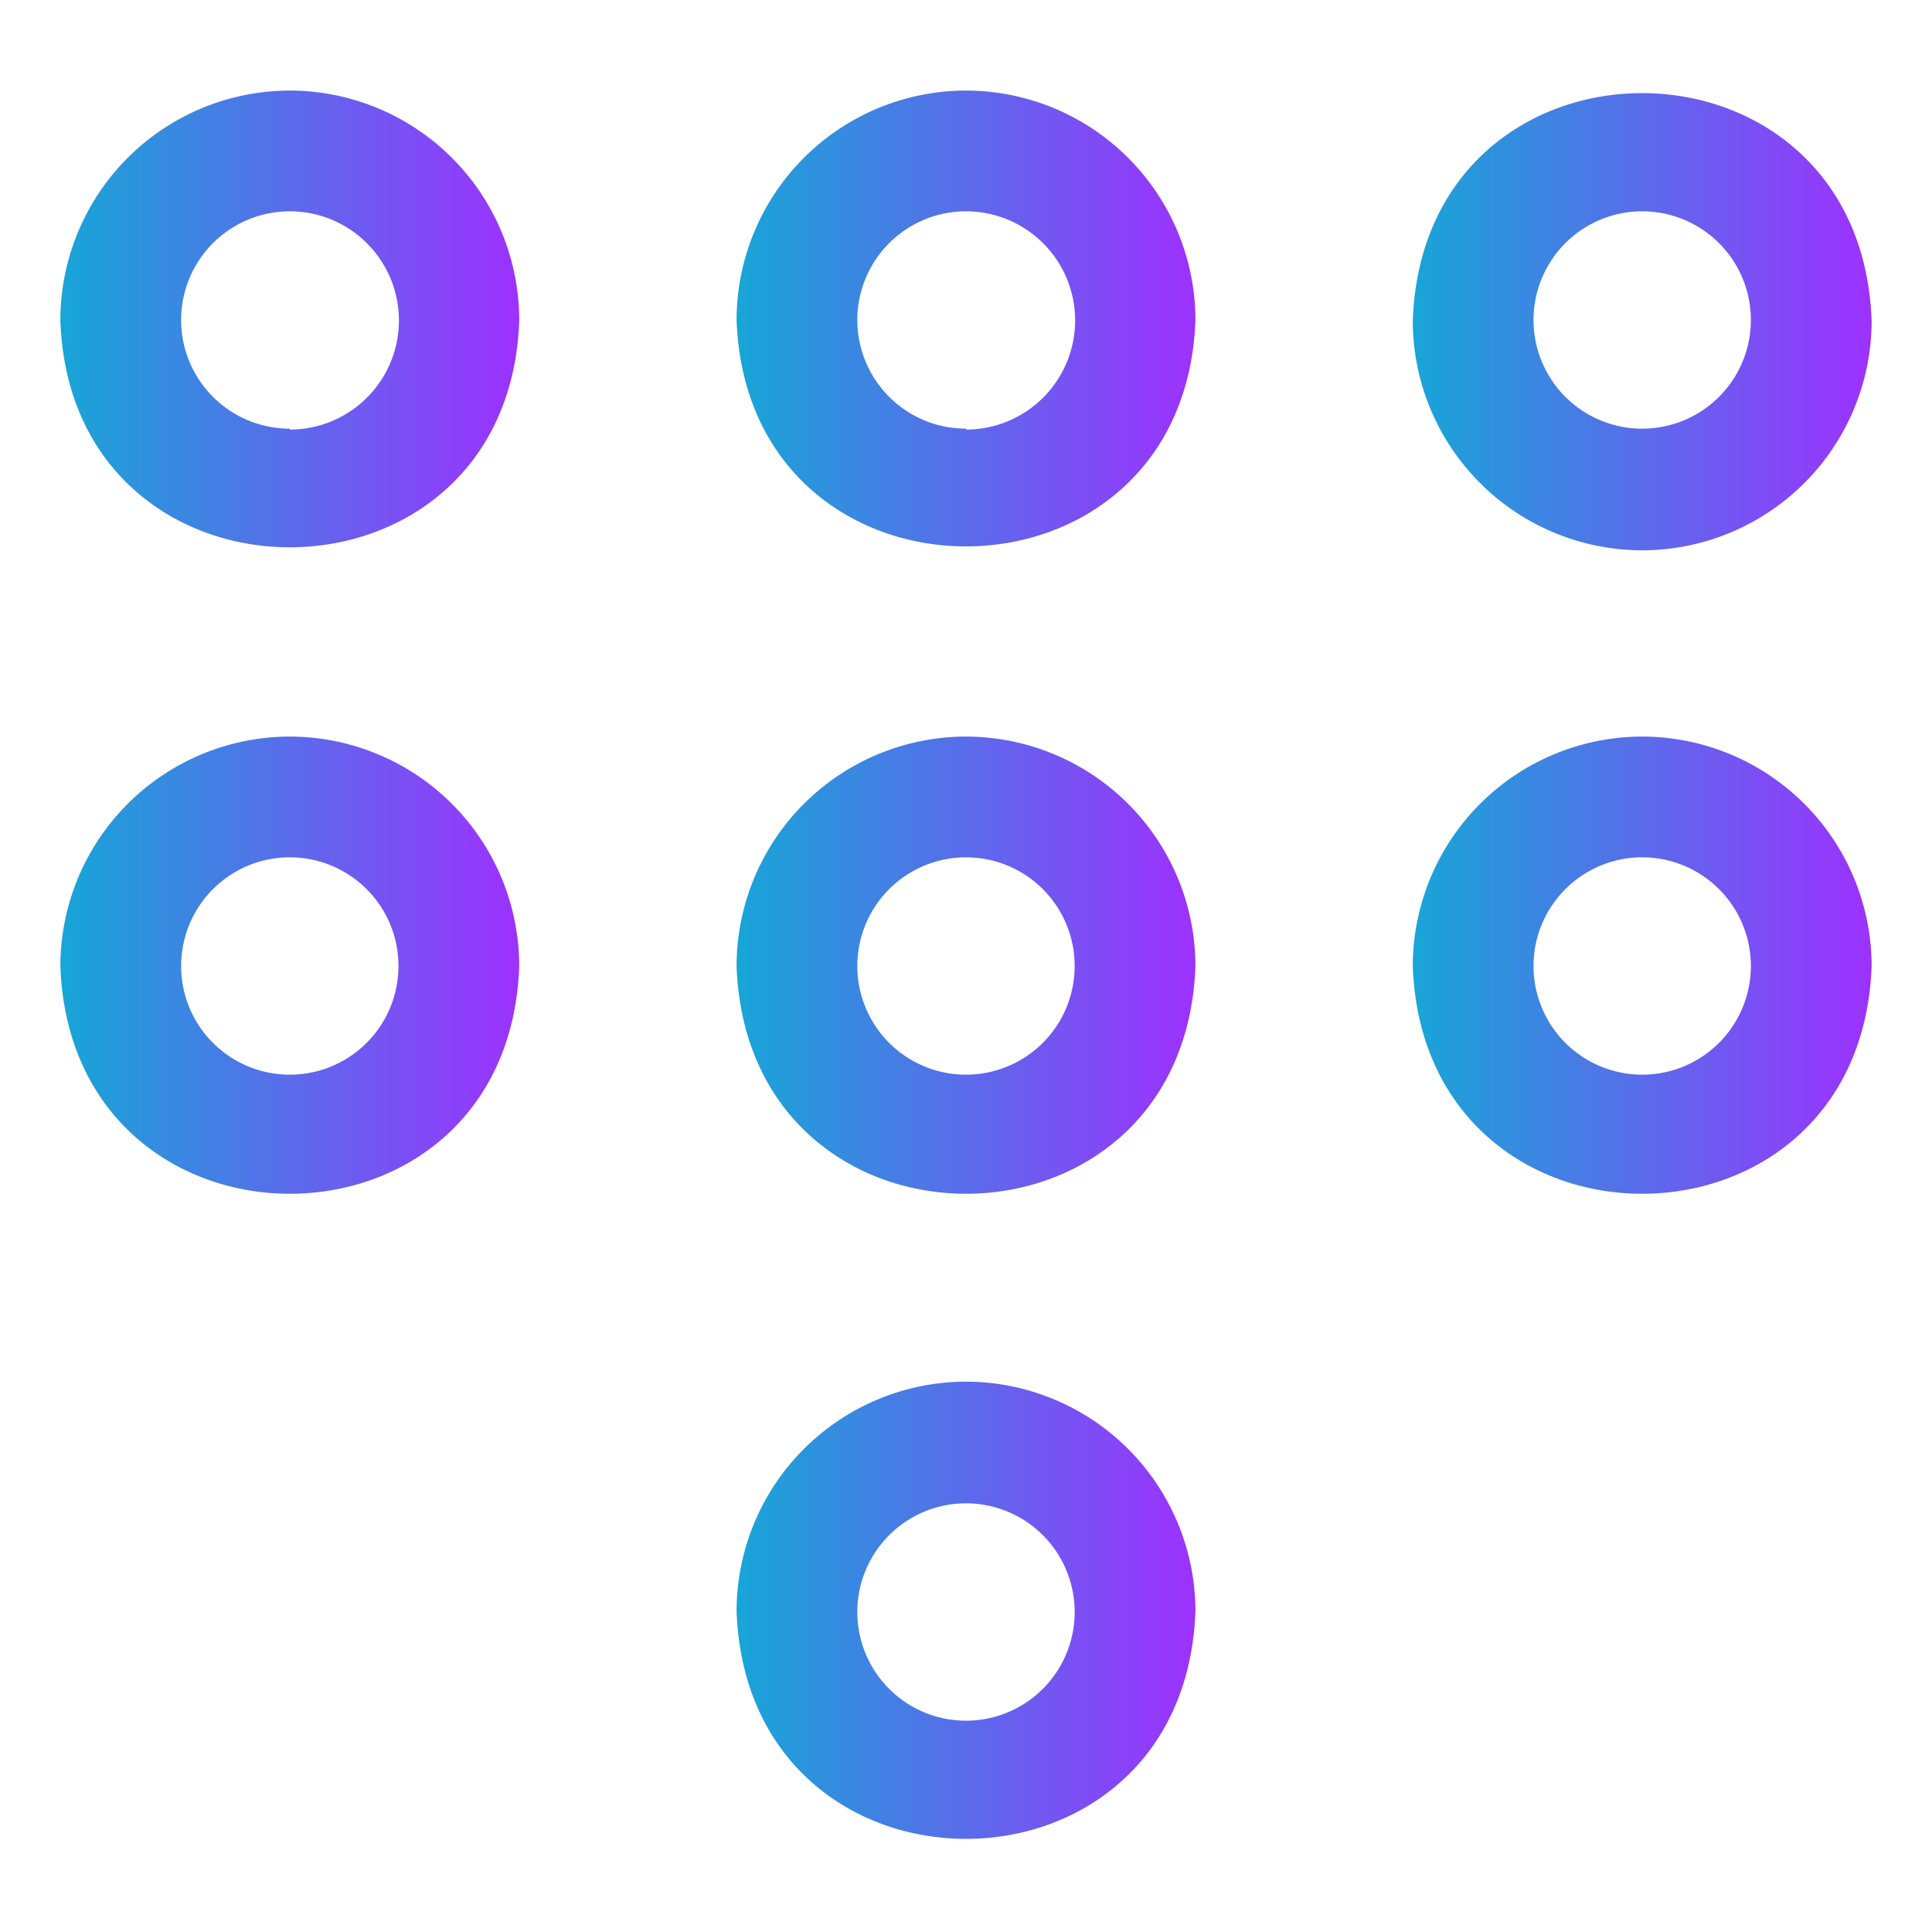<?xml version="1.0" encoding="UTF-8" standalone="no"?> <svg xmlns="http://www.w3.org/2000/svg" xmlns:xlink="http://www.w3.org/1999/xlink" viewBox="0 0 64 64"><defs><style>.cls-1{fill:url(#linear-gradient);}.cls-2{fill:url(#linear-gradient-2);}.cls-3{fill:url(#linear-gradient-3);}.cls-4{fill:url(#linear-gradient-4);}.cls-5{fill:url(#linear-gradient-5);}.cls-6{fill:url(#linear-gradient-6);}.cls-7{fill:url(#linear-gradient-7);}</style><linearGradient id="linear-gradient" x1="24.4" y1="10.6" x2="39.6" y2="10.6" gradientUnits="userSpaceOnUse"><stop offset="0" stop-color="#17a6d7"/><stop offset="1" stop-color="#9d31fe"/></linearGradient><linearGradient id="linear-gradient-2" x1="2" y1="10.6" x2="17.2" y2="10.6" xlink:href="#linear-gradient"/><linearGradient id="linear-gradient-3" x1="46.8" y1="10.65" x2="62" y2="10.65" xlink:href="#linear-gradient"/><linearGradient id="linear-gradient-4" x1="24.4" y1="31.97" x2="39.6" y2="31.97" xlink:href="#linear-gradient"/><linearGradient id="linear-gradient-5" x1="2" y1="31.97" x2="17.2" y2="31.97" xlink:href="#linear-gradient"/><linearGradient id="linear-gradient-6" x1="46.8" y1="31.97" x2="62" y2="31.97" xlink:href="#linear-gradient"/><linearGradient id="linear-gradient-7" x1="24.4" y1="53.35" x2="39.6" y2="53.35" xlink:href="#linear-gradient"/></defs><g id="Layer_44" data-name="Layer 44"><path class="cls-1" d="M32,3a7.61,7.61,0,0,0-7.6,7.6c.36,10,14.84,10,15.2,0A7.61,7.61,0,0,0,32,3Zm0,11.2A3.6,3.6,0,0,1,32,7,3.6,3.6,0,0,1,32,14.23Z"/><path class="cls-2" d="M9.6,3A7.61,7.61,0,0,0,2,10.63c.36,10,14.84,10,15.2,0A7.61,7.61,0,0,0,9.6,3Zm0,11.2A3.6,3.6,0,0,1,9.6,7,3.6,3.6,0,0,1,9.6,14.23Z"/><path class="cls-3" d="M54.4,18.23a7.61,7.61,0,0,0,7.6-7.6C61.64.57,47.15.57,46.8,10.63A7.61,7.61,0,0,0,54.4,18.23ZM54.4,7a3.6,3.6,0,0,1,0,7.2A3.6,3.6,0,0,1,54.4,7Z"/><path class="cls-4" d="M32,24.4A7.61,7.61,0,0,0,24.4,32c.36,10.06,14.84,10.06,15.2,0A7.61,7.61,0,0,0,32,24.4Zm0,11.2a3.6,3.6,0,0,1,0-7.2A3.6,3.6,0,0,1,32,35.6Z"/><path class="cls-5" d="M9.6,24.4A7.61,7.61,0,0,0,2,32c.36,10.06,14.85,10.06,15.2,0A7.61,7.61,0,0,0,9.6,24.4Zm0,11.2a3.6,3.6,0,0,1,0-7.2A3.6,3.6,0,0,1,9.6,35.6Z"/><path class="cls-6" d="M54.4,24.4A7.61,7.61,0,0,0,46.8,32c.36,10.06,14.84,10.06,15.2,0A7.61,7.61,0,0,0,54.4,24.4Zm0,11.2a3.6,3.6,0,0,1,0-7.2A3.6,3.6,0,0,1,54.4,35.6Z"/><path class="cls-7" d="M32,45.77a7.61,7.61,0,0,0-7.6,7.6c.36,10.06,14.84,10.06,15.2,0A7.61,7.61,0,0,0,32,45.77ZM32,57a3.6,3.6,0,0,1,0-7.2A3.6,3.6,0,0,1,32,57Z"/></g></svg>